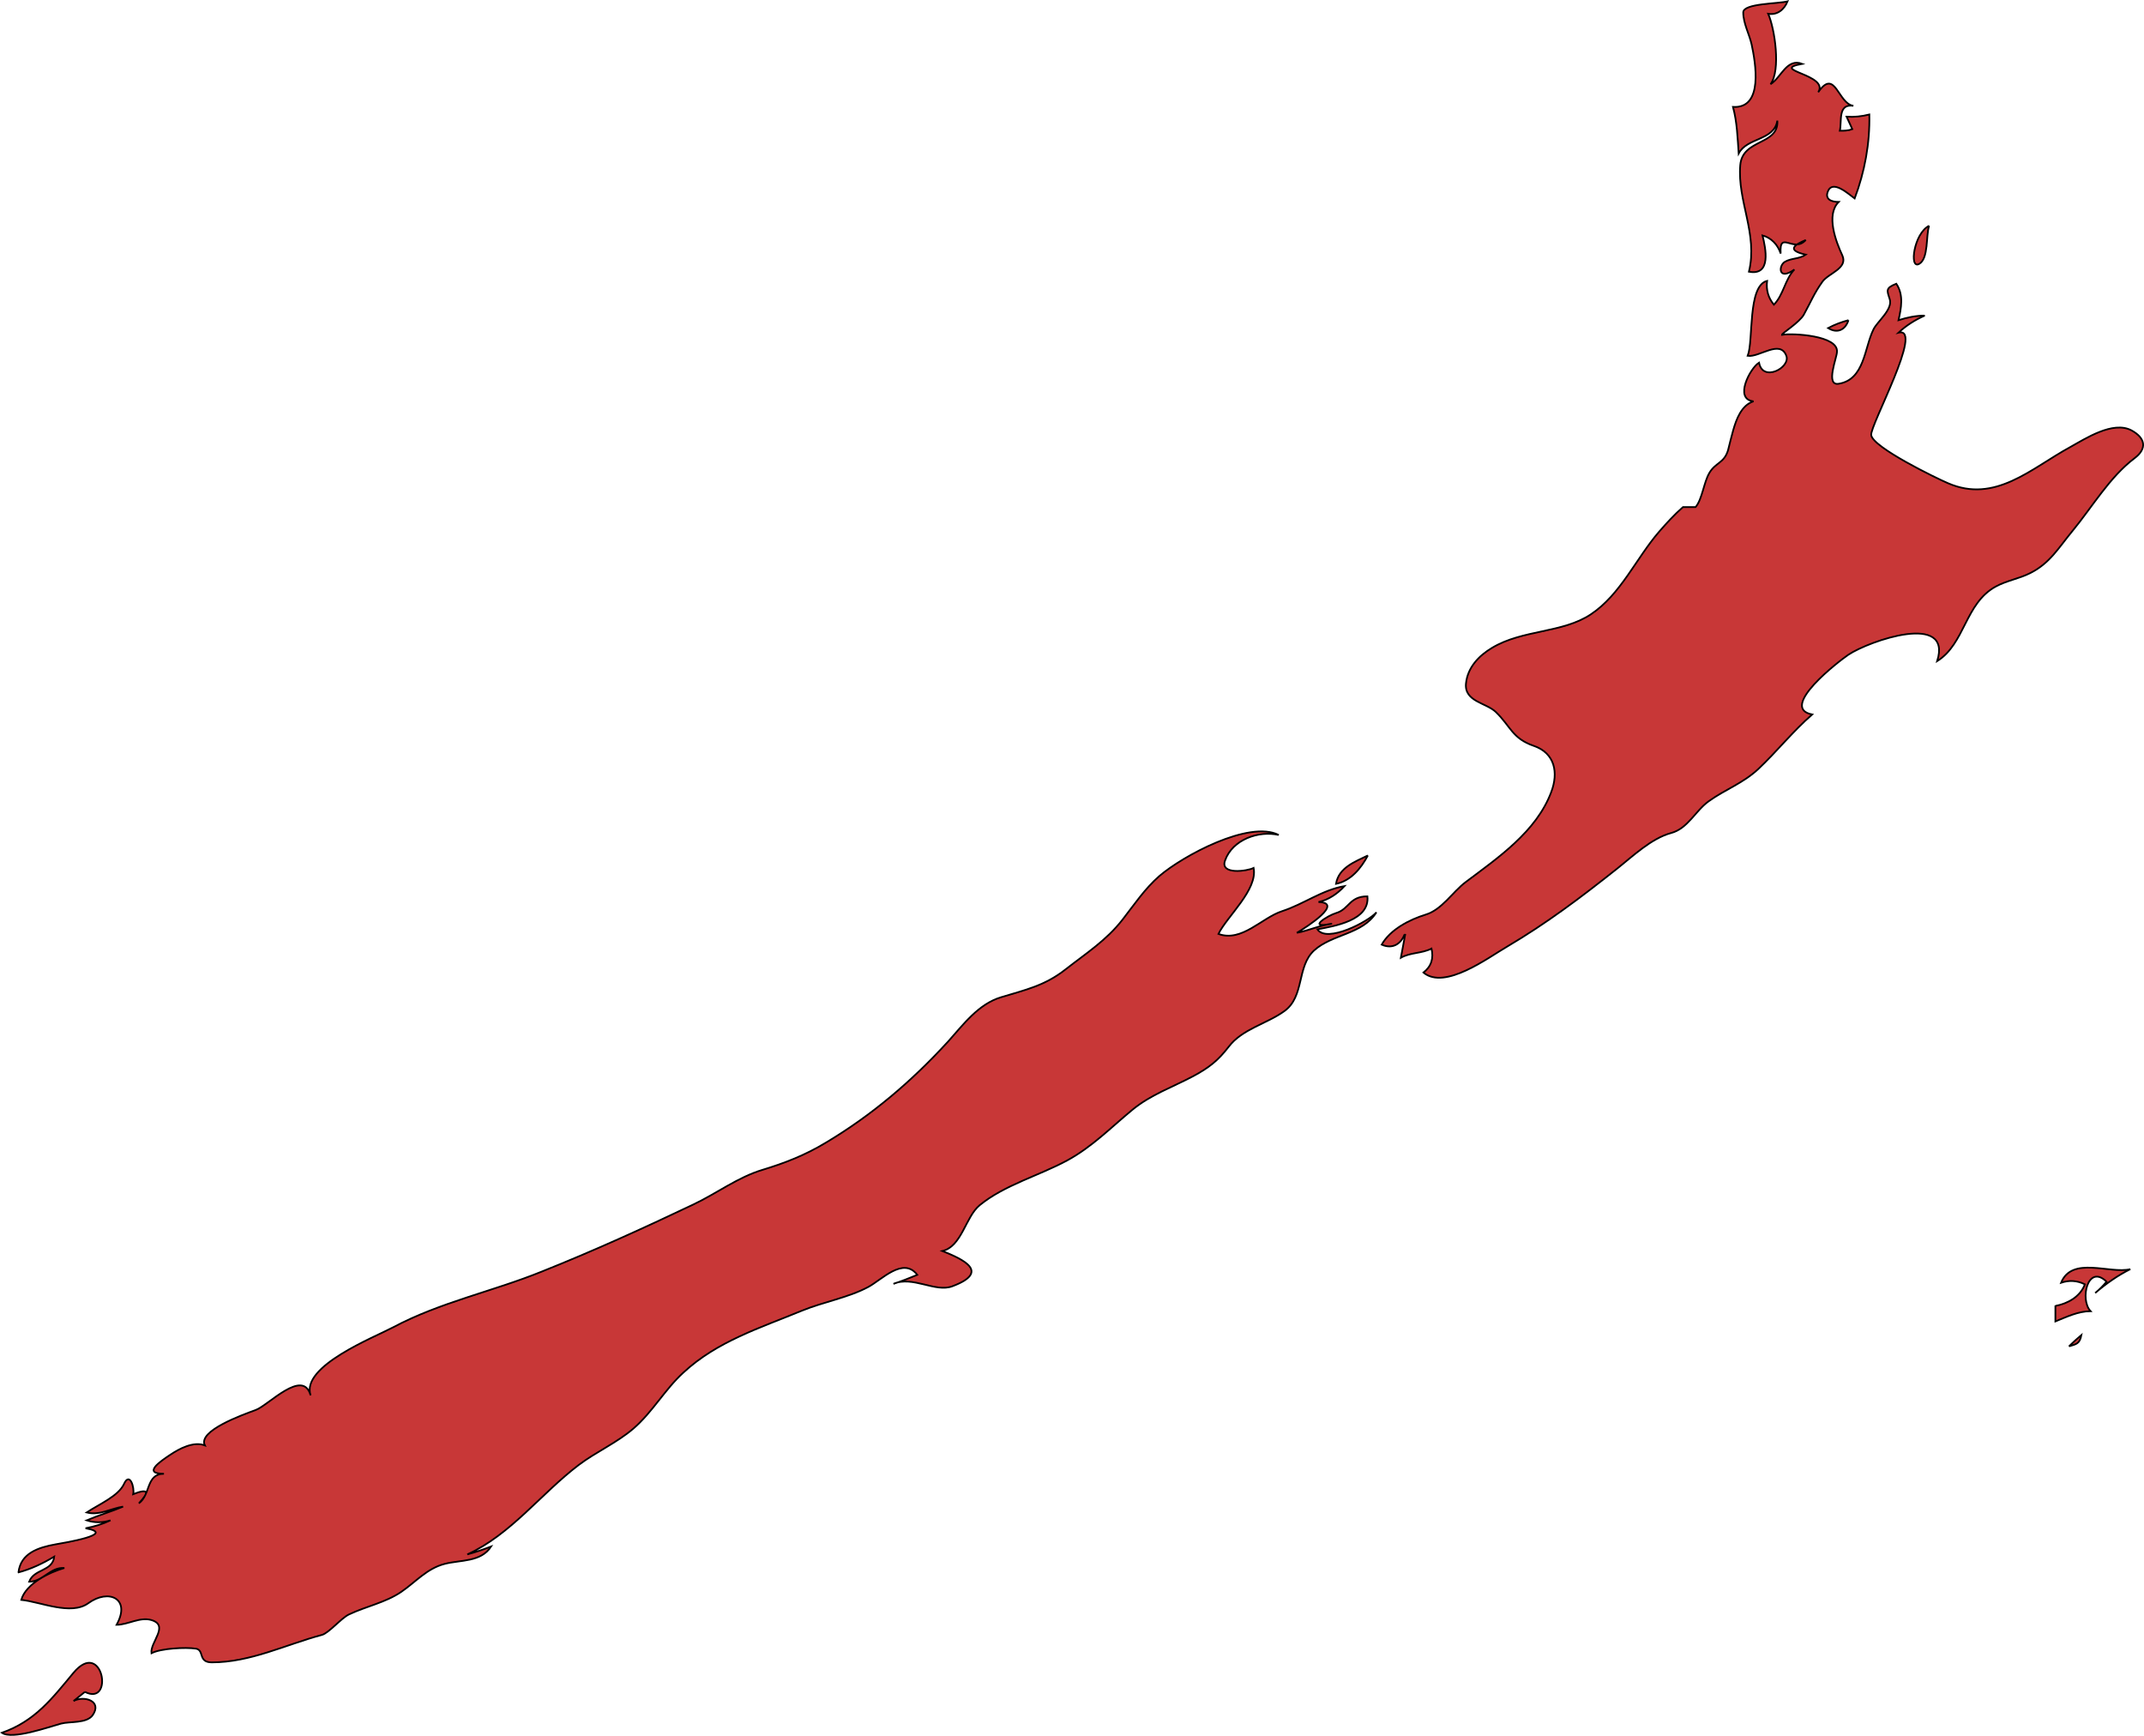 <?xml version="1.0" encoding="UTF-8" standalone="no"?>
<!-- Created with Inkscape (http://www.inkscape.org/) -->

<svg
   xmlns:dc="http://purl.org/dc/elements/1.1/"
   xmlns:cc="http://creativecommons.org/ns#"
   xmlns:rdf="http://www.w3.org/1999/02/22-rdf-syntax-ns#"
   xmlns:svg="http://www.w3.org/2000/svg"
   xmlns="http://www.w3.org/2000/svg"
   xmlns:sodipodi="http://sodipodi.sourceforge.net/DTD/sodipodi-0.dtd"
   xmlns:inkscape="http://www.inkscape.org/namespaces/inkscape"
   width="180.574mm"
   height="146.176mm"
   viewBox="0 0 180.574 146.176"
   version="1.1"
   id="svg14398"
   inkscape:version="0.92.0 r15299"
   sodipodi:docname="newzealand.svg">
  <defs
     id="defs14392" />
  <sodipodi:namedview
     id="base"
     pagecolor="#ffffff"
     bordercolor="#666666"
     borderopacity="1.0"
     inkscape:pageopacity="0.0"
     inkscape:pageshadow="2"
     inkscape:zoom="0.35"
     inkscape:cx="1205.7949"
     inkscape:cy="385.18787"
     inkscape:document-units="mm"
     inkscape:current-layer="layer1"
     showgrid="false"
     fit-margin-top="0"
     fit-margin-left="0"
     fit-margin-right="0"
     fit-margin-bottom="0"
     inkscape:window-width="1920"
     inkscape:window-height="1017"
     inkscape:window-x="1912"
     inkscape:window-y="-8"
     inkscape:window-maximized="1" />
  <g
     inkscape:label="Layer 1"
     inkscape:groupmode="layer"
     id="layer1"
     transform="translate(458.884,-104.572)">
    <g
       id="g4510">
      <path
         inkscape:connector-curvature="0"
         id="path3564"
         d="m -451.735,247.05 c 2.499,1.263 1.515,-4.573 -0.97,-1.595 -1.781,2.14 -3.217,4.054 -6.022,5.038 0.877,0.611 3.948,-0.492 4.985,-0.771 0.758,-0.199 2.14,0 2.659,-0.705 0.851,-1.223 -0.758,-1.675 -1.608,-1.196 0.319,-0.253 0.638,-0.505 0.957,-0.771"
         style="fill:#c83737;fill-opacity:1;fill-rule:evenodd;stroke:#000000;stroke-width:0.144;stroke-miterlimit:4;stroke-dasharray:none;stroke-opacity:1" />
      <path
         inkscape:connector-curvature="0"
         id="path3566"
         d="m -457.385,237.001 c 1.09,-0.279 2.114,-0.771 3.071,-1.343 -0.146,1.263 -1.702,1.01 -2.114,2.114 1.156,0 1.781,-1.25 2.964,-1.156 -1.25,0.359 -3.243,1.316 -3.629,2.685 1.608,0.16 4.187,1.343 5.649,0.279 1.702,-1.236 3.616,-0.412 2.379,1.821 0.957,0 1.981,-0.691 2.938,-0.399 1.529,0.465 -0.133,1.874 0,2.792 0.784,-0.412 2.871,-0.518 3.749,-0.385 0.718,0.133 0.16,1.143 1.316,1.156 3.283,0 6.208,-1.489 9.292,-2.313 0.585,-0.16 1.608,-1.396 2.26,-1.715 1.436,-0.691 3.084,-0.997 4.427,-1.914 1.223,-0.837 2.153,-1.967 3.656,-2.353 1.343,-0.346 3.044,-0.133 3.908,-1.462 -0.665,0.253 -1.329,0.479 -2.007,0.665 3.656,-1.662 6.221,-5.131 9.372,-7.524 1.476,-1.117 3.204,-1.861 4.613,-3.071 1.608,-1.382 2.645,-3.283 4.201,-4.706 2.845,-2.645 6.487,-3.775 9.996,-5.224 1.781,-0.731 3.921,-1.103 5.583,-1.994 1.13,-0.598 2.951,-2.579 4.134,-1.024 -0.665,0.279 -1.329,0.532 -2.007,0.758 1.622,-0.705 3.536,0.758 4.972,0.199 3.217,-1.21 0.877,-2.273 -0.851,-2.964 1.648,-0.399 1.941,-2.871 3.137,-3.855 2.074,-1.702 5.025,-2.499 7.378,-3.775 2.1,-1.143 3.669,-2.765 5.49,-4.267 1.555,-1.276 3.35,-1.888 5.104,-2.818 1.343,-0.718 2.114,-1.329 3.004,-2.486 1.143,-1.502 3.204,-1.927 4.692,-3.004 1.715,-1.236 1.024,-3.749 2.499,-5.104 1.529,-1.396 4.094,-1.343 5.251,-3.217 -0.625,0.758 -4.174,2.632 -4.972,1.436 1.409,-0.266 4.427,-0.744 4.214,-2.778 -1.542,0 -1.515,1.077 -2.645,1.409 -0.651,0.186 -2.592,1.369 -0.332,0.891 -1.024,0.133 -1.967,0.585 -2.964,0.771 0.877,-0.518 3.975,-2.526 1.821,-2.592 0.851,-0.186 1.608,-0.705 2.193,-1.343 -1.901,0.332 -3.456,1.529 -5.264,2.114 -1.715,0.558 -3.39,2.632 -5.357,1.914 0.744,-1.502 3.323,-3.722 2.964,-5.556 -0.505,0.266 -2.858,0.611 -2.406,-0.625 0.625,-1.781 2.858,-2.539 4.52,-2.153 -2.499,-1.263 -8.082,1.768 -10.049,3.456 -1.223,1.063 -2.127,2.419 -3.111,3.682 -1.356,1.741 -3.084,2.845 -4.799,4.187 -1.741,1.369 -3.363,1.715 -5.424,2.34 -1.914,0.572 -3.19,2.313 -4.466,3.735 -3.071,3.35 -6.42,6.208 -10.329,8.534 -1.702,1.024 -3.39,1.688 -5.277,2.26 -2.1,0.625 -3.895,2.007 -5.875,2.938 -4.254,2.021 -8.348,3.882 -12.735,5.636 -4.134,1.675 -8.547,2.579 -12.495,4.679 -1.622,0.864 -7.816,3.283 -6.979,5.743 -0.638,-2.313 -3.576,0.864 -4.626,1.236 -1.117,0.412 -4.892,1.755 -4.28,2.978 -0.957,-0.359 -2.153,0.279 -2.924,0.798 -0.824,0.545 -2.366,1.595 -0.518,1.595 -1.529,0 -1.117,1.781 -2.114,2.486 0.931,-0.997 0.771,-1.263 -0.479,-0.771 0.133,-0.545 -0.292,-1.914 -0.771,-0.864 -0.479,1.037 -2.087,1.701 -3.15,2.406 1.077,0.279 2.034,-0.332 3.071,-0.492 -1.01,0.425 -2.074,0.731 -3.071,1.156 0.665,0.213 1.329,0.213 2.007,0 -0.678,0.319 -1.369,0.532 -2.1,0.665 2.725,0.492 -1.848,1.236 -2.526,1.356 -1.409,0.253 -2.951,0.731 -3.124,2.379"
         style="fill:#c83737;fill-opacity:1;fill-rule:evenodd;stroke:#000000;stroke-width:0.144;stroke-miterlimit:4;stroke-dasharray:none;stroke-opacity:1" />
      <path
         inkscape:connector-curvature="0"
         id="path3568"
         d="m -343.677,176.611 c -1.09,0.532 -2.459,1.024 -2.685,2.393 1.25,-0.253 2.114,-1.316 2.685,-2.393"
         style="fill:#c83737;fill-opacity:1;fill-rule:evenodd;stroke:#000000;stroke-width:0.144;stroke-miterlimit:4;stroke-dasharray:none;stroke-opacity:1" />
      <path
         inkscape:connector-curvature="0"
         id="path3570"
         d="m -340.526,183.218 c -0.133,0.678 -0.239,1.343 -0.372,2.007 0.798,-0.452 1.755,-0.346 2.579,-0.771 0.186,0.811 0,1.489 -0.678,2.021 1.795,1.502 5.477,-1.276 6.992,-2.153 3.376,-1.994 6.195,-4.121 9.278,-6.567 1.329,-1.05 2.911,-2.579 4.586,-3.031 1.409,-0.372 2.047,-1.874 3.164,-2.672 1.382,-0.997 2.871,-1.502 4.174,-2.712 1.569,-1.476 2.911,-3.177 4.546,-4.599 -2.871,-0.558 2.286,-4.52 3.057,-5.038 1.768,-1.17 8.76,-3.602 7.471,0.545 2.353,-1.476 2.34,-4.852 4.918,-6.274 0.917,-0.505 1.981,-0.665 2.924,-1.143 1.648,-0.824 2.393,-2.14 3.523,-3.509 1.702,-2.06 3.164,-4.586 5.264,-6.168 1.077,-0.811 0.904,-1.702 -0.266,-2.34 -1.555,-0.824 -3.868,0.691 -5.184,1.422 -3.283,1.795 -6.301,4.746 -10.262,3.031 -0.97,-0.412 -6.341,-3.018 -6.474,-4.054 -0.133,-0.758 4.493,-9.172 2.3,-8.627 0.638,-0.598 1.396,-1.077 2.207,-1.436 -0.758,0 -1.489,0.16 -2.207,0.385 0.226,-1.024 0.452,-2.114 -0.186,-3.071 -0.931,0.372 -0.784,0.572 -0.558,1.289 0.292,0.864 -1.024,1.874 -1.356,2.539 -0.784,1.555 -0.744,4.254 -2.951,4.599 -1.13,0.173 -0.133,-2.207 -0.133,-2.685 0.133,-1.382 -3.735,-1.595 -4.639,-1.436 0,-0.133 1.476,-1.037 1.848,-1.701 0.572,-1.037 0.864,-1.795 1.569,-2.778 0.518,-0.718 2.167,-1.117 1.675,-2.207 -0.532,-1.143 -1.409,-3.416 -0.306,-4.506 -0.625,0 -1.17,-0.226 -0.917,-0.877 0.399,-1.024 1.715,0.186 2.26,0.585 0.851,-2.26 1.289,-4.639 1.236,-7.072 -0.638,0.16 -1.276,0.226 -1.914,0.186 0.16,0.346 0.319,0.705 0.479,1.05 -0.346,0.133 -0.691,0.133 -1.05,0.133 0.186,-0.784 -0.199,-2.3 1.143,-2.1 -1.303,-0.173 -1.529,-3.23 -2.964,-1.143 0.97,-1.502 -4.227,-1.861 -1.343,-2.393 -1.316,-0.505 -1.781,1.17 -2.672,1.715 0.877,-1.183 0.359,-4.679 -0.199,-5.929 0.771,0.133 1.356,-0.359 1.635,-1.05 -0.731,0.213 -3.722,0.16 -3.735,0.931 0,0.931 0.505,1.808 0.705,2.698 0.319,1.502 1.037,5.424 -1.569,5.264 0.346,1.276 0.386,2.619 0.479,3.921 0.705,-1.356 2.991,-1.077 3.257,-2.765 0.133,2.087 -2.938,1.502 -3.124,3.749 -0.253,3.044 1.502,5.782 0.731,8.973 1.914,0.359 1.409,-1.967 1.143,-3.057 0.744,0.199 1.303,0.798 1.529,1.529 -0.133,-2.021 1.09,0 2.114,-1.143 -0.904,0.385 -1.702,0.851 0,1.236 -0.545,0.372 -1.21,0.279 -1.755,0.598 -0.558,0.332 -0.572,1.635 0.798,0.651 -0.811,0.864 -0.904,2.114 -1.728,2.964 -0.479,-0.585 -0.665,-1.25 -0.572,-2.007 -1.662,0.412 -1.13,5.051 -1.635,6.314 0.984,0.146 2.738,-1.409 3.257,0 0.359,0.997 -1.994,2.247 -2.3,0.572 -0.744,0.452 -2.14,3.084 -0.465,3.257 -1.024,0.332 -1.449,1.515 -1.715,2.446 -0.146,0.545 -0.292,1.09 -0.425,1.648 -0.319,1.117 -1.063,1.05 -1.582,1.941 -0.465,0.784 -0.598,2.207 -1.156,2.871 -0.359,0 -0.718,0 -1.063,0 -0.731,0.638 -1.382,1.356 -2.021,2.087 -1.927,2.233 -3.23,5.277 -5.729,6.939 -2.406,1.608 -5.756,1.276 -8.335,2.831 -1.117,0.665 -2.06,1.662 -2.193,3.004 -0.146,1.529 1.702,1.608 2.526,2.406 1.236,1.196 1.369,2.22 3.19,2.845 1.781,0.611 2.087,2.26 1.462,3.895 -1.25,3.323 -4.466,5.517 -7.191,7.564 -1.103,0.824 -2.007,2.34 -3.39,2.752 -1.343,0.412 -2.978,1.25 -3.695,2.526 0.864,0.385 1.595,0 1.927,-0.864"
         style="fill:#c83737;fill-opacity:1;fill-rule:evenodd;stroke:#000000;stroke-width:0.144;stroke-miterlimit:4;stroke-dasharray:none;stroke-opacity:1" />
      <path
         inkscape:connector-curvature="0"
         id="path3572"
         d="m -303.2,131.535 c -0.598,0.16 -1.17,0.372 -1.715,0.665 0.758,0.479 1.449,0.173 1.715,-0.665"
         style="fill:#c83737;fill-opacity:1;fill-rule:evenodd;stroke:#000000;stroke-width:0.144;stroke-miterlimit:4;stroke-dasharray:none;stroke-opacity:1" />
      <path
         inkscape:connector-curvature="0"
         id="path3574"
         d="m -296.407,123.586 c -1.276,0.625 -1.702,3.669 -0.851,3.217 0.824,-0.439 0.572,-2.446 0.851,-3.217"
         style="fill:#c83737;fill-opacity:1;fill-rule:evenodd;stroke:#000000;stroke-width:0.144;stroke-miterlimit:4;stroke-dasharray:none;stroke-opacity:1" />
      <path
         inkscape:connector-curvature="0"
         id="path3576"
         d="m -285.773,214.509 c 0,0.452 0,0.904 0,1.343 0.957,-0.385 1.901,-0.851 2.964,-0.864 -0.93,-0.97 -0.239,-4.014 1.343,-2.486 -0.292,0.359 -0.611,0.678 -0.957,0.957 0.904,-0.771 1.888,-1.476 2.964,-2.007 -1.741,0.425 -4.905,-1.13 -5.836,1.143 0.678,-0.226 1.343,-0.199 2.007,0.133 -0.399,1.05 -1.436,1.622 -2.486,1.821"
         style="fill:#c83737;fill-opacity:1;fill-rule:evenodd;stroke:#000000;stroke-width:0.144;stroke-miterlimit:4;stroke-dasharray:none;stroke-opacity:1" />
      <path
         inkscape:connector-curvature="0"
         id="path3578"
         d="m -284.63,217.952 c 0.611,-0.186 0.904,-0.199 1.05,-0.957 -0.359,0.306 -0.718,0.625 -1.05,0.957"
         style="fill:#c83737;fill-opacity:1;fill-rule:evenodd;stroke:#000000;stroke-width:0.144;stroke-miterlimit:4;stroke-dasharray:none;stroke-opacity:1" />
    </g>
  </g>
</svg>
